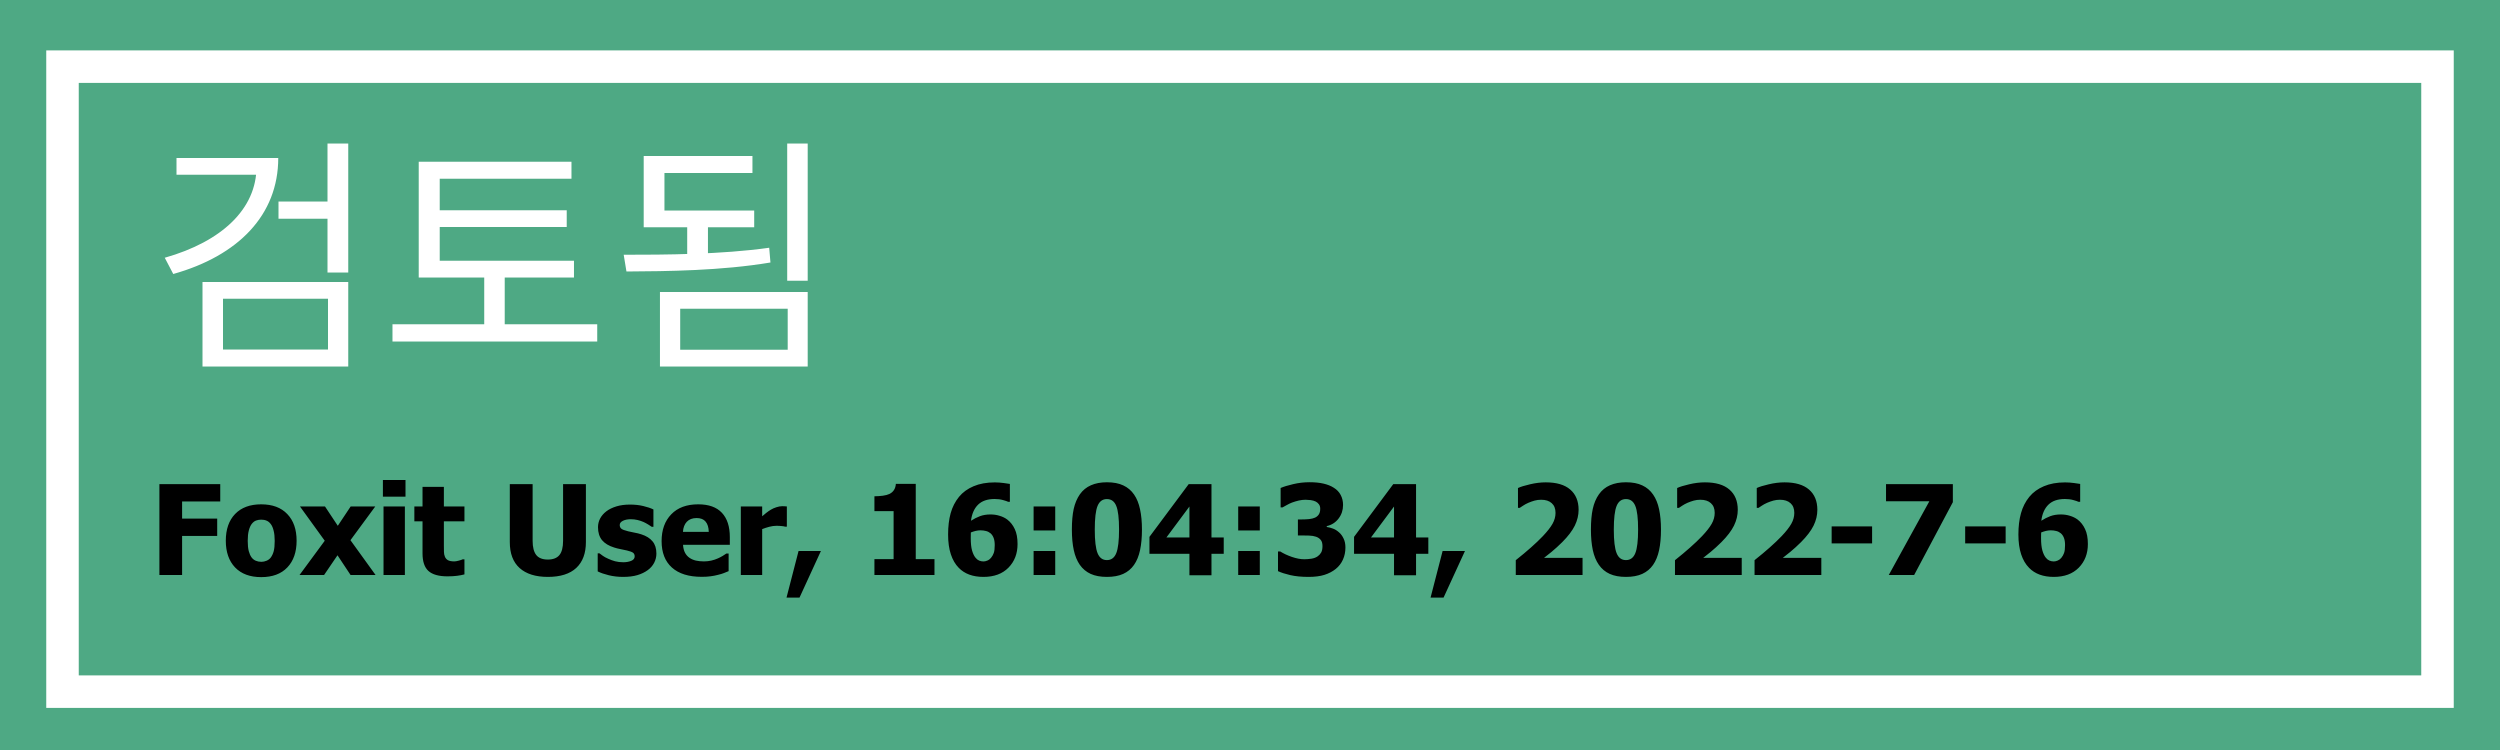 <svg width="100" height="30" viewBox="0 0 100 30" fill="none" xmlns="http://www.w3.org/2000/svg">
<path d="M100 0H0V30H100V0Z" fill="#4EA984"/>
<path d="M97.5 2.666H2.5V27.666H97.5V2.666Z" fill="#4EA984" stroke="white" stroke-width="1.3"/>
<path d="M8.81 20.058H7.284V20.744H8.688V21.438H7.284V23H6.376V19.365H8.81V20.058ZM11.864 21.63C11.864 22.081 11.741 22.437 11.493 22.697C11.247 22.956 10.899 23.085 10.448 23.085C10.001 23.085 9.652 22.956 9.403 22.697C9.156 22.437 9.032 22.081 9.032 21.63C9.032 21.175 9.156 20.818 9.403 20.561C9.652 20.302 10.001 20.173 10.448 20.173C10.898 20.173 11.246 20.303 11.493 20.564C11.741 20.822 11.864 21.178 11.864 21.63ZM10.988 21.635C10.988 21.473 10.974 21.337 10.946 21.23C10.92 21.121 10.884 21.034 10.836 20.969C10.786 20.9 10.729 20.853 10.665 20.827C10.602 20.799 10.53 20.786 10.448 20.786C10.372 20.786 10.303 20.798 10.241 20.822C10.179 20.845 10.122 20.89 10.07 20.956C10.021 21.02 9.982 21.107 9.953 21.218C9.923 21.328 9.909 21.468 9.909 21.635C9.909 21.803 9.923 21.939 9.95 22.043C9.978 22.145 10.014 22.228 10.058 22.29C10.103 22.353 10.16 22.399 10.229 22.429C10.297 22.458 10.373 22.473 10.456 22.473C10.524 22.473 10.593 22.458 10.663 22.429C10.735 22.399 10.792 22.355 10.834 22.297C10.884 22.227 10.923 22.143 10.949 22.045C10.975 21.946 10.988 21.809 10.988 21.635ZM15.023 23H14.023L13.5 22.211L12.963 23H11.981L12.99 21.63L11.998 20.258H12.999L13.512 21.032L14.027 20.258H15.011L14.018 21.608L15.023 23ZM16.195 23H15.341V20.258H16.195V23ZM16.22 19.868H15.316V19.201H16.22V19.868ZM17.899 23.054C17.551 23.054 17.297 22.982 17.138 22.839C16.98 22.696 16.901 22.461 16.901 22.136V20.854H16.574V20.258H16.901V19.475H17.755V20.258H18.578V20.854H17.755V21.826C17.755 21.922 17.756 22.006 17.758 22.077C17.759 22.149 17.773 22.213 17.797 22.27C17.82 22.327 17.86 22.373 17.916 22.407C17.975 22.439 18.06 22.456 18.17 22.456C18.216 22.456 18.275 22.446 18.349 22.426C18.424 22.407 18.476 22.389 18.505 22.373H18.578V22.976C18.485 23 18.387 23.019 18.283 23.032C18.178 23.046 18.051 23.054 17.899 23.054ZM21.913 23.076C21.425 23.076 21.049 22.958 20.785 22.722C20.523 22.486 20.392 22.141 20.392 21.686V19.365H21.305V21.633C21.305 21.885 21.352 22.073 21.447 22.197C21.543 22.32 21.698 22.382 21.913 22.382C22.123 22.382 22.277 22.323 22.375 22.204C22.474 22.085 22.523 21.895 22.523 21.633V19.365H23.436V21.684C23.436 22.132 23.308 22.476 23.051 22.717C22.795 22.956 22.416 23.076 21.913 23.076ZM24.926 23.076C24.724 23.076 24.533 23.054 24.352 23.01C24.173 22.966 24.025 22.915 23.908 22.856V22.133H23.979C24.019 22.164 24.066 22.198 24.118 22.236C24.17 22.273 24.242 22.312 24.335 22.353C24.415 22.39 24.504 22.423 24.604 22.451C24.704 22.477 24.814 22.49 24.931 22.49C25.051 22.49 25.157 22.471 25.248 22.434C25.341 22.396 25.387 22.337 25.387 22.255C25.387 22.192 25.366 22.144 25.324 22.111C25.281 22.079 25.199 22.048 25.077 22.019C25.012 22.002 24.93 21.985 24.831 21.967C24.731 21.948 24.643 21.926 24.567 21.901C24.352 21.835 24.19 21.736 24.081 21.606C23.974 21.474 23.92 21.302 23.92 21.088C23.92 20.966 23.948 20.852 24.003 20.744C24.06 20.635 24.143 20.538 24.252 20.454C24.361 20.371 24.495 20.305 24.655 20.256C24.816 20.207 24.997 20.183 25.199 20.183C25.391 20.183 25.568 20.202 25.729 20.241C25.89 20.279 26.026 20.324 26.137 20.378V21.071H26.068C26.039 21.049 25.993 21.018 25.929 20.981C25.866 20.942 25.804 20.909 25.744 20.881C25.672 20.848 25.591 20.822 25.502 20.8C25.414 20.779 25.324 20.769 25.231 20.769C25.107 20.769 25.002 20.79 24.916 20.832C24.831 20.874 24.789 20.93 24.789 21C24.789 21.062 24.81 21.111 24.852 21.147C24.895 21.183 24.987 21.218 25.128 21.252C25.202 21.27 25.285 21.288 25.38 21.306C25.476 21.322 25.568 21.345 25.656 21.374C25.853 21.438 26.002 21.531 26.102 21.655C26.205 21.777 26.256 21.94 26.256 22.143C26.256 22.272 26.226 22.395 26.166 22.512C26.106 22.627 26.02 22.725 25.91 22.805C25.793 22.891 25.654 22.958 25.495 23.005C25.337 23.052 25.147 23.076 24.926 23.076ZM28.068 23.073C27.55 23.073 27.153 22.95 26.877 22.702C26.601 22.455 26.464 22.102 26.464 21.645C26.464 21.197 26.592 20.84 26.85 20.573C27.107 20.306 27.466 20.173 27.929 20.173C28.349 20.173 28.664 20.286 28.876 20.512C29.088 20.738 29.193 21.062 29.193 21.484V21.791H27.321C27.329 21.919 27.356 22.025 27.401 22.111C27.447 22.196 27.507 22.264 27.582 22.314C27.655 22.364 27.741 22.401 27.838 22.424C27.936 22.445 28.043 22.456 28.158 22.456C28.258 22.456 28.355 22.445 28.451 22.424C28.547 22.401 28.635 22.372 28.715 22.336C28.785 22.305 28.849 22.272 28.908 22.236C28.968 22.2 29.017 22.168 29.054 22.141H29.145V22.846C29.075 22.874 29.01 22.9 28.952 22.924C28.895 22.947 28.816 22.971 28.715 22.995C28.622 23.02 28.526 23.038 28.427 23.051C28.329 23.066 28.209 23.073 28.068 23.073ZM28.351 21.276C28.346 21.096 28.304 20.958 28.224 20.864C28.146 20.769 28.026 20.722 27.863 20.722C27.697 20.722 27.567 20.772 27.472 20.871C27.379 20.97 27.328 21.105 27.318 21.276H28.351ZM31.474 21.066H31.403C31.37 21.055 31.323 21.047 31.261 21.042C31.199 21.035 31.131 21.032 31.056 21.032C30.967 21.032 30.872 21.045 30.773 21.071C30.675 21.097 30.58 21.128 30.487 21.164V23H29.633V20.258H30.487V20.651C30.526 20.616 30.58 20.571 30.648 20.517C30.718 20.462 30.782 20.418 30.839 20.385C30.901 20.348 30.972 20.316 31.054 20.29C31.137 20.262 31.215 20.248 31.288 20.248C31.316 20.248 31.347 20.249 31.381 20.251C31.415 20.253 31.446 20.255 31.474 20.258V21.066ZM32.836 22.041L31.981 23.903H31.461L31.942 22.041H32.836ZM37.379 23H34.977V22.365H35.744V20.444H34.977V19.851C35.089 19.851 35.201 19.843 35.312 19.829C35.422 19.814 35.511 19.79 35.578 19.758C35.656 19.719 35.716 19.667 35.758 19.602C35.802 19.535 35.828 19.453 35.834 19.355H36.63V22.365H37.379V23ZM40.702 21.762C40.702 22.145 40.581 22.46 40.338 22.707C40.096 22.953 39.763 23.076 39.34 23.076C39.128 23.076 38.94 23.046 38.773 22.985C38.607 22.924 38.467 22.833 38.351 22.714C38.213 22.574 38.107 22.394 38.034 22.172C37.96 21.951 37.924 21.686 37.924 21.379C37.924 21.06 37.958 20.777 38.026 20.529C38.095 20.282 38.206 20.063 38.361 19.873C38.509 19.692 38.703 19.551 38.942 19.45C39.181 19.348 39.464 19.296 39.791 19.296C39.91 19.296 40.029 19.305 40.148 19.321C40.268 19.335 40.351 19.348 40.395 19.357V20.073H40.329C40.286 20.052 40.216 20.028 40.119 20.002C40.021 19.974 39.91 19.96 39.784 19.96C39.499 19.96 39.28 20.035 39.125 20.185C38.97 20.335 38.875 20.55 38.839 20.83C38.958 20.753 39.079 20.692 39.201 20.646C39.324 20.601 39.464 20.578 39.618 20.578C39.748 20.578 39.87 20.596 39.984 20.632C40.1 20.666 40.203 20.716 40.292 20.783C40.417 20.879 40.517 21.005 40.59 21.162C40.665 21.318 40.702 21.518 40.702 21.762ZM39.643 22.311C39.69 22.253 39.726 22.189 39.75 22.121C39.776 22.051 39.789 21.946 39.789 21.806C39.789 21.689 39.774 21.592 39.745 21.516C39.716 21.439 39.674 21.378 39.621 21.332C39.567 21.287 39.506 21.256 39.438 21.24C39.369 21.222 39.297 21.213 39.22 21.213C39.157 21.213 39.091 21.221 39.023 21.237C38.956 21.254 38.893 21.274 38.834 21.298C38.834 21.315 38.834 21.341 38.832 21.379C38.83 21.416 38.83 21.463 38.83 21.52C38.83 21.729 38.847 21.896 38.883 22.023C38.921 22.15 38.967 22.246 39.023 22.311C39.065 22.364 39.113 22.401 39.166 22.424C39.222 22.447 39.28 22.458 39.34 22.458C39.389 22.458 39.442 22.446 39.498 22.421C39.556 22.397 39.603 22.36 39.643 22.311ZM42.209 21.218H41.344V20.258H42.209V21.218ZM42.209 23H41.344V22.041H42.209V23ZM45.678 21.181C45.678 21.495 45.653 21.77 45.602 22.006C45.552 22.242 45.471 22.439 45.36 22.597C45.25 22.755 45.106 22.875 44.928 22.956C44.751 23.036 44.533 23.076 44.276 23.076C44.021 23.076 43.804 23.036 43.627 22.956C43.45 22.875 43.305 22.753 43.192 22.592C43.082 22.433 43.001 22.237 42.951 22.004C42.9 21.77 42.875 21.496 42.875 21.184C42.875 20.861 42.899 20.586 42.948 20.358C42.999 20.131 43.082 19.934 43.197 19.77C43.311 19.609 43.458 19.489 43.637 19.411C43.816 19.331 44.029 19.291 44.276 19.291C44.538 19.291 44.757 19.333 44.931 19.416C45.106 19.497 45.251 19.619 45.363 19.782C45.474 19.942 45.553 20.139 45.602 20.373C45.653 20.607 45.678 20.877 45.678 21.181ZM44.762 21.181C44.762 20.732 44.725 20.417 44.65 20.236C44.577 20.054 44.452 19.963 44.276 19.963C44.102 19.963 43.978 20.054 43.903 20.236C43.828 20.417 43.791 20.734 43.791 21.186C43.791 21.629 43.828 21.943 43.903 22.128C43.978 22.312 44.102 22.404 44.276 22.404C44.45 22.404 44.575 22.312 44.65 22.128C44.725 21.943 44.762 21.627 44.762 21.181ZM48.949 22.153H48.459V23.01H47.577V22.153H45.978V21.474L47.548 19.365H48.459V21.498H48.949V22.153ZM47.577 21.498V20.261L46.657 21.498H47.577ZM50.392 21.218H49.528V20.258H50.392V21.218ZM50.392 23H49.528V22.041H50.392V23ZM53.817 21.899C53.817 22.076 53.784 22.238 53.717 22.385C53.652 22.531 53.556 22.656 53.429 22.758C53.301 22.861 53.149 22.94 52.975 22.995C52.803 23.049 52.592 23.076 52.343 23.076C52.06 23.076 51.816 23.052 51.613 23.005C51.411 22.958 51.247 22.905 51.12 22.846V22.058H51.208C51.341 22.142 51.497 22.215 51.676 22.277C51.857 22.339 52.021 22.37 52.169 22.37C52.257 22.37 52.352 22.363 52.455 22.348C52.559 22.332 52.646 22.298 52.716 22.246C52.772 22.205 52.816 22.155 52.848 22.097C52.882 22.037 52.899 21.952 52.899 21.843C52.899 21.735 52.876 21.653 52.829 21.596C52.781 21.538 52.719 21.495 52.641 21.469C52.562 21.442 52.469 21.426 52.36 21.423C52.251 21.42 52.155 21.418 52.072 21.418H51.916V20.778H52.06C52.17 20.778 52.272 20.773 52.365 20.764C52.458 20.754 52.536 20.734 52.602 20.705C52.667 20.674 52.717 20.631 52.753 20.576C52.79 20.52 52.809 20.445 52.809 20.351C52.809 20.278 52.792 20.218 52.758 20.173C52.724 20.126 52.681 20.089 52.631 20.063C52.572 20.034 52.504 20.014 52.426 20.004C52.348 19.995 52.281 19.99 52.226 19.99C52.136 19.99 52.045 20 51.952 20.021C51.859 20.043 51.769 20.07 51.681 20.102C51.613 20.128 51.541 20.162 51.466 20.205C51.391 20.245 51.336 20.276 51.3 20.297H51.225V19.519C51.35 19.465 51.518 19.414 51.73 19.365C51.943 19.314 52.16 19.289 52.382 19.289C52.598 19.289 52.785 19.308 52.943 19.345C53.103 19.383 53.239 19.437 53.351 19.509C53.475 19.585 53.568 19.683 53.629 19.802C53.691 19.919 53.722 20.052 53.722 20.2C53.722 20.406 53.662 20.588 53.541 20.744C53.423 20.899 53.266 20.999 53.07 21.044V21.079C53.157 21.092 53.24 21.114 53.322 21.145C53.405 21.175 53.485 21.226 53.563 21.296C53.637 21.359 53.697 21.442 53.744 21.543C53.793 21.642 53.817 21.761 53.817 21.899ZM57.133 22.153H56.642V23.01H55.761V22.153H54.162V21.474L55.731 19.365H56.642V21.498H57.133V22.153ZM55.761 21.498V20.261L54.84 21.498H55.761ZM58.598 22.041L57.743 23.903H57.223L57.704 22.041H58.598ZM63.302 23H60.631V22.407C60.858 22.228 61.06 22.058 61.239 21.899C61.42 21.739 61.579 21.588 61.715 21.445C61.893 21.258 62.021 21.093 62.101 20.952C62.181 20.81 62.221 20.664 62.221 20.515C62.221 20.345 62.17 20.216 62.069 20.127C61.968 20.035 61.828 19.99 61.647 19.99C61.554 19.99 61.466 20.001 61.383 20.024C61.302 20.047 61.219 20.076 61.134 20.112C61.051 20.149 60.98 20.188 60.922 20.227C60.863 20.266 60.819 20.295 60.79 20.314H60.719V19.521C60.822 19.472 60.982 19.422 61.2 19.372C61.418 19.32 61.628 19.294 61.83 19.294C62.261 19.294 62.588 19.39 62.809 19.582C63.032 19.774 63.144 20.044 63.144 20.393C63.144 20.607 63.093 20.818 62.992 21.025C62.891 21.23 62.724 21.451 62.489 21.686C62.343 21.831 62.2 21.961 62.062 22.075C61.924 22.187 61.824 22.267 61.762 22.314H63.302V23ZM66.439 21.181C66.439 21.495 66.414 21.77 66.364 22.006C66.313 22.242 66.233 22.439 66.122 22.597C66.011 22.755 65.867 22.875 65.69 22.956C65.513 23.036 65.295 23.076 65.038 23.076C64.783 23.076 64.566 23.036 64.389 22.956C64.211 22.875 64.066 22.753 63.954 22.592C63.843 22.433 63.763 22.237 63.712 22.004C63.662 21.77 63.637 21.496 63.637 21.184C63.637 20.861 63.661 20.586 63.71 20.358C63.76 20.131 63.843 19.934 63.959 19.77C64.073 19.609 64.219 19.489 64.398 19.411C64.578 19.331 64.791 19.291 65.038 19.291C65.3 19.291 65.518 19.333 65.692 19.416C65.868 19.497 66.012 19.619 66.124 19.782C66.235 19.942 66.315 20.139 66.364 20.373C66.414 20.607 66.439 20.877 66.439 21.181ZM65.524 21.181C65.524 20.732 65.487 20.417 65.412 20.236C65.338 20.054 65.214 19.963 65.038 19.963C64.864 19.963 64.739 20.054 64.665 20.236C64.59 20.417 64.552 20.734 64.552 21.186C64.552 21.629 64.59 21.943 64.665 22.128C64.739 22.312 64.864 22.404 65.038 22.404C65.212 22.404 65.337 22.312 65.412 22.128C65.487 21.943 65.524 21.627 65.524 21.181ZM69.669 23H66.999V22.407C67.225 22.228 67.427 22.058 67.606 21.899C67.787 21.739 67.946 21.588 68.082 21.445C68.26 21.258 68.388 21.093 68.468 20.952C68.548 20.81 68.588 20.664 68.588 20.515C68.588 20.345 68.537 20.216 68.436 20.127C68.336 20.035 68.195 19.99 68.014 19.99C67.921 19.99 67.834 20.001 67.751 20.024C67.669 20.047 67.586 20.076 67.501 20.112C67.418 20.149 67.348 20.188 67.289 20.227C67.231 20.266 67.186 20.295 67.157 20.314H67.086V19.521C67.189 19.472 67.349 19.422 67.567 19.372C67.785 19.32 67.995 19.294 68.197 19.294C68.629 19.294 68.955 19.39 69.176 19.582C69.399 19.774 69.511 20.044 69.511 20.393C69.511 20.607 69.46 20.818 69.359 21.025C69.258 21.23 69.091 21.451 68.856 21.686C68.71 21.831 68.567 21.961 68.429 22.075C68.291 22.187 68.191 22.267 68.129 22.314H69.669V23ZM72.853 23H70.182V22.407C70.408 22.228 70.611 22.058 70.79 21.899C70.971 21.739 71.129 21.588 71.266 21.445C71.444 21.258 71.572 21.093 71.652 20.952C71.732 20.81 71.772 20.664 71.772 20.515C71.772 20.345 71.721 20.216 71.62 20.127C71.519 20.035 71.378 19.99 71.198 19.99C71.105 19.99 71.017 20.001 70.934 20.024C70.853 20.047 70.77 20.076 70.685 20.112C70.602 20.149 70.531 20.188 70.473 20.227C70.414 20.266 70.37 20.295 70.341 20.314H70.27V19.521C70.373 19.472 70.533 19.422 70.751 19.372C70.969 19.32 71.179 19.294 71.381 19.294C71.812 19.294 72.138 19.39 72.36 19.582C72.583 19.774 72.694 20.044 72.694 20.393C72.694 20.607 72.644 20.818 72.543 21.025C72.442 21.23 72.274 21.451 72.04 21.686C71.894 21.831 71.751 21.961 71.613 22.075C71.474 22.187 71.374 22.267 71.312 22.314H72.853V23ZM74.884 21.735H73.266V21.057H74.884V21.735ZM78.114 20.087L76.566 23H75.551L77.174 20.051H75.441V19.365H78.114V20.087ZM80.226 21.735H78.607V21.057H80.226V21.735ZM83.515 21.762C83.515 22.145 83.393 22.46 83.151 22.707C82.908 22.953 82.576 23.076 82.152 23.076C81.941 23.076 81.752 23.046 81.586 22.985C81.42 22.924 81.279 22.833 81.164 22.714C81.025 22.574 80.919 22.394 80.846 22.172C80.773 21.951 80.736 21.686 80.736 21.379C80.736 21.06 80.77 20.777 80.839 20.529C80.907 20.282 81.019 20.063 81.173 19.873C81.322 19.692 81.515 19.551 81.754 19.45C81.994 19.348 82.277 19.296 82.604 19.296C82.723 19.296 82.842 19.305 82.96 19.321C83.081 19.335 83.163 19.348 83.207 19.357V20.073H83.141C83.099 20.052 83.029 20.028 82.931 20.002C82.834 19.974 82.722 19.96 82.597 19.96C82.312 19.96 82.092 20.035 81.938 20.185C81.783 20.335 81.688 20.55 81.652 20.83C81.771 20.753 81.891 20.692 82.013 20.646C82.137 20.601 82.276 20.578 82.431 20.578C82.561 20.578 82.683 20.596 82.797 20.632C82.912 20.666 83.015 20.716 83.105 20.783C83.23 20.879 83.329 21.005 83.402 21.162C83.477 21.318 83.515 21.518 83.515 21.762ZM82.455 22.311C82.502 22.253 82.538 22.189 82.562 22.121C82.588 22.051 82.602 21.946 82.602 21.806C82.602 21.689 82.587 21.592 82.558 21.516C82.528 21.439 82.487 21.378 82.433 21.332C82.379 21.287 82.318 21.256 82.25 21.24C82.182 21.222 82.109 21.213 82.033 21.213C81.969 21.213 81.903 21.221 81.835 21.237C81.768 21.254 81.706 21.274 81.647 21.298C81.647 21.315 81.646 21.341 81.644 21.379C81.643 21.416 81.642 21.463 81.642 21.52C81.642 21.729 81.66 21.896 81.696 22.023C81.733 22.15 81.78 22.246 81.835 22.311C81.877 22.364 81.925 22.401 81.979 22.424C82.034 22.447 82.092 22.458 82.152 22.458C82.201 22.458 82.254 22.446 82.311 22.421C82.368 22.397 82.416 22.36 82.455 22.311Z" fill="black"/>
<path d="M10.26 6.32V6.67C10.26 8.35 8.88 9.66 6.59 10.31L6.93 10.96C9.53 10.23 11.13 8.6 11.13 6.32H10.26ZM7.06 6.32V6.99H10.82V6.32H7.06ZM13.1 5.74V10.9H13.93V5.74H13.1ZM11.14 8.06V8.75H13.26V8.06H11.14ZM8.1 11.28V14.66H13.93V11.28H8.1ZM13.12 11.95V13.98H8.92V11.95H13.12ZM16.749 10.43V11.1H22.959V10.43H16.749ZM15.699 12.97V13.66H23.889V12.97H15.699ZM19.369 10.78V13.29H20.189V10.78H19.369ZM16.749 6.47V10.68H17.589V7.15H22.859V6.47H16.749ZM17.319 8.41V9.08H22.669V8.41H17.319ZM27.488 8.85V10.43H28.318V8.85H27.488ZM31.488 5.74V11.23H32.308V5.74H31.488ZM25.058 10.86C26.678 10.85 28.848 10.83 30.818 10.5L30.768 9.91C28.848 10.18 26.608 10.19 24.948 10.19L25.058 10.86ZM26.398 11.68V14.66H32.308V11.68H26.398ZM31.508 12.35V13.99H27.208V12.35H31.508ZM25.748 8.42V9.09H30.168V8.42H25.748ZM25.748 6.24V8.73H26.578V6.92H30.098V6.24H25.748Z" fill="white"/>
</svg>
